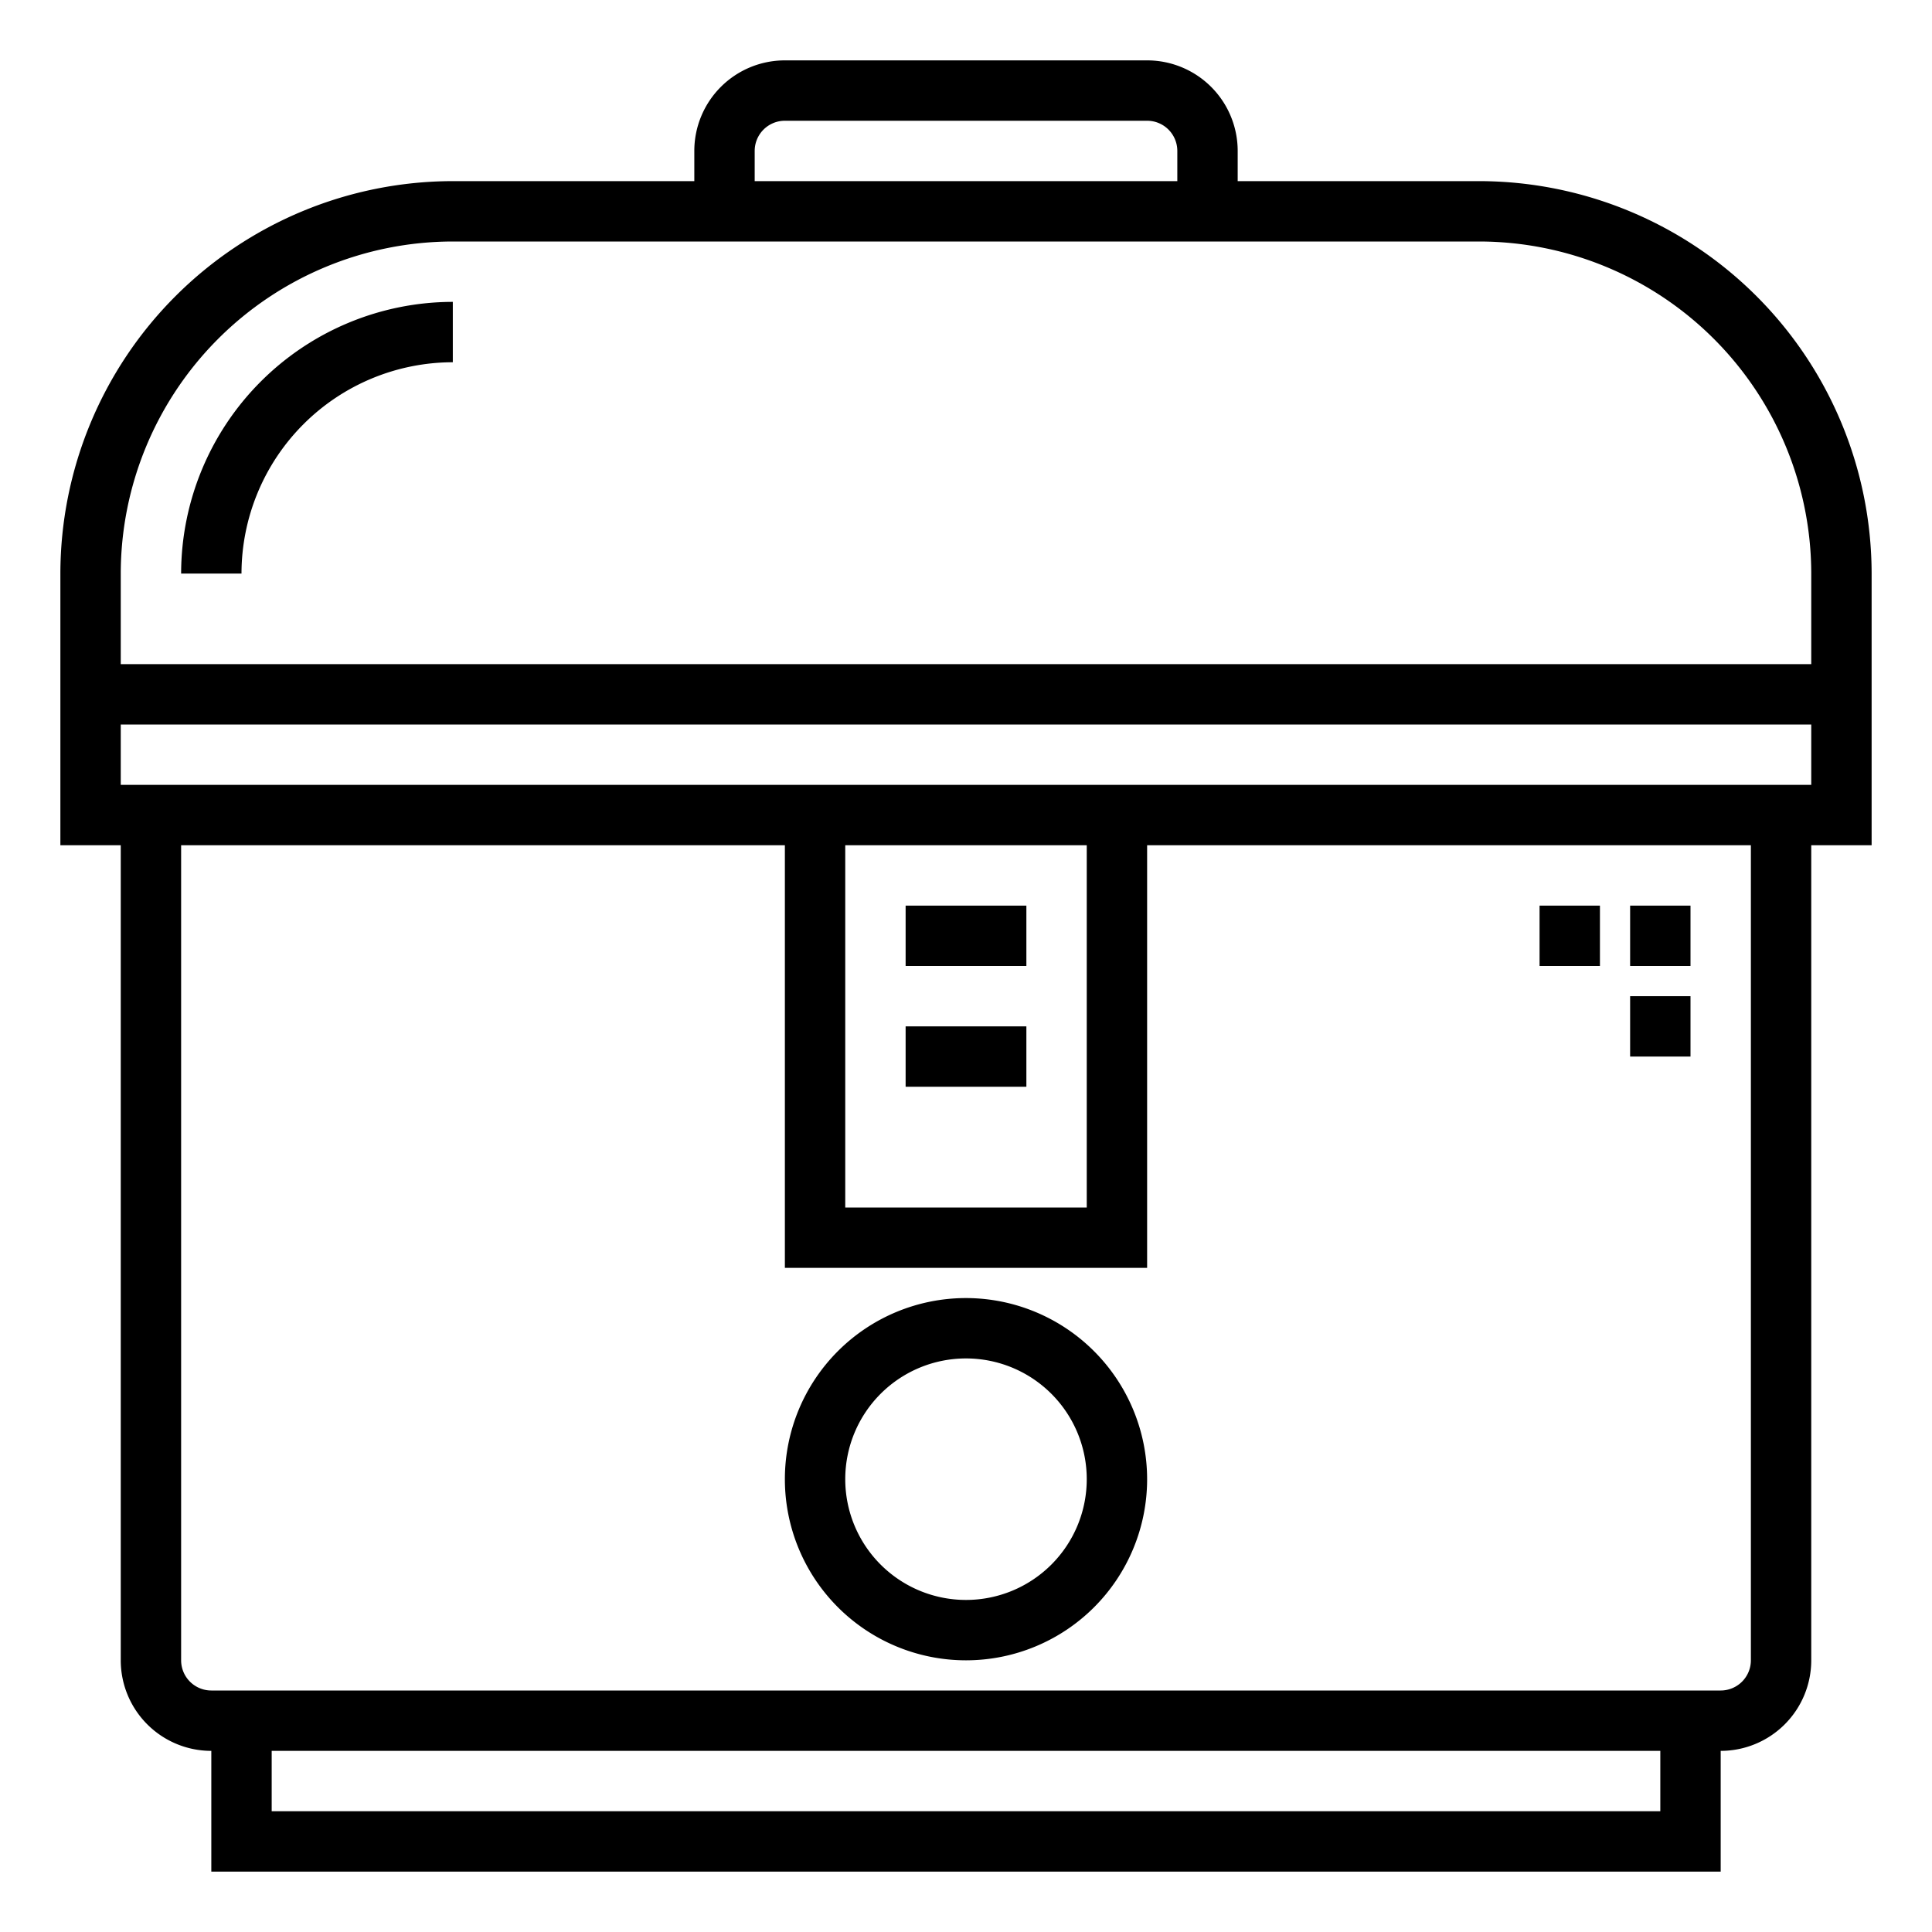 <svg xmlns="http://www.w3.org/2000/svg" viewBox="0 0 64 64" x="0px" y="0px"><title>Rice Cooker</title><g data-name="Rice Cooker"><path d="M49,6H41V5a3,3,0,0,0-3-3H26a3,3,0,0,0-3,3V6H15A13.015,13.015,0,0,0,2,19v9H4V55a3,3,0,0,0,3,3v4H57V58a3,3,0,0,0,3-3V28h2V19A13.015,13.015,0,0,0,49,6ZM25,5a1,1,0,0,1,1-1H38a1,1,0,0,1,1,1V6H25ZM55,60H9V58H55Zm3-5a1,1,0,0,1-1,1H7a1,1,0,0,1-1-1V28H26V42H38V28H58ZM28,28h8V40H28Zm32-2H4V24H60ZM4,22V19A11.013,11.013,0,0,1,15,8H49A11.013,11.013,0,0,1,60,19v3Z"></path><path d="M6,19H8a7.008,7.008,0,0,1,7-7V10A9.01,9.01,0,0,0,6,19Z"></path><path d="M32,43a6,6,0,1,0,6,6A6.006,6.006,0,0,0,32,43Zm0,10a4,4,0,1,1,4-4A4,4,0,0,1,32,53Z"></path><rect x="30" y="30" width="4" height="2"></rect><rect x="30" y="34" width="4" height="2"></rect><rect x="51" y="30" width="2" height="2"></rect><rect x="54" y="30" width="2" height="2"></rect><rect x="54" y="33" width="2" height="2"></rect></g></svg>